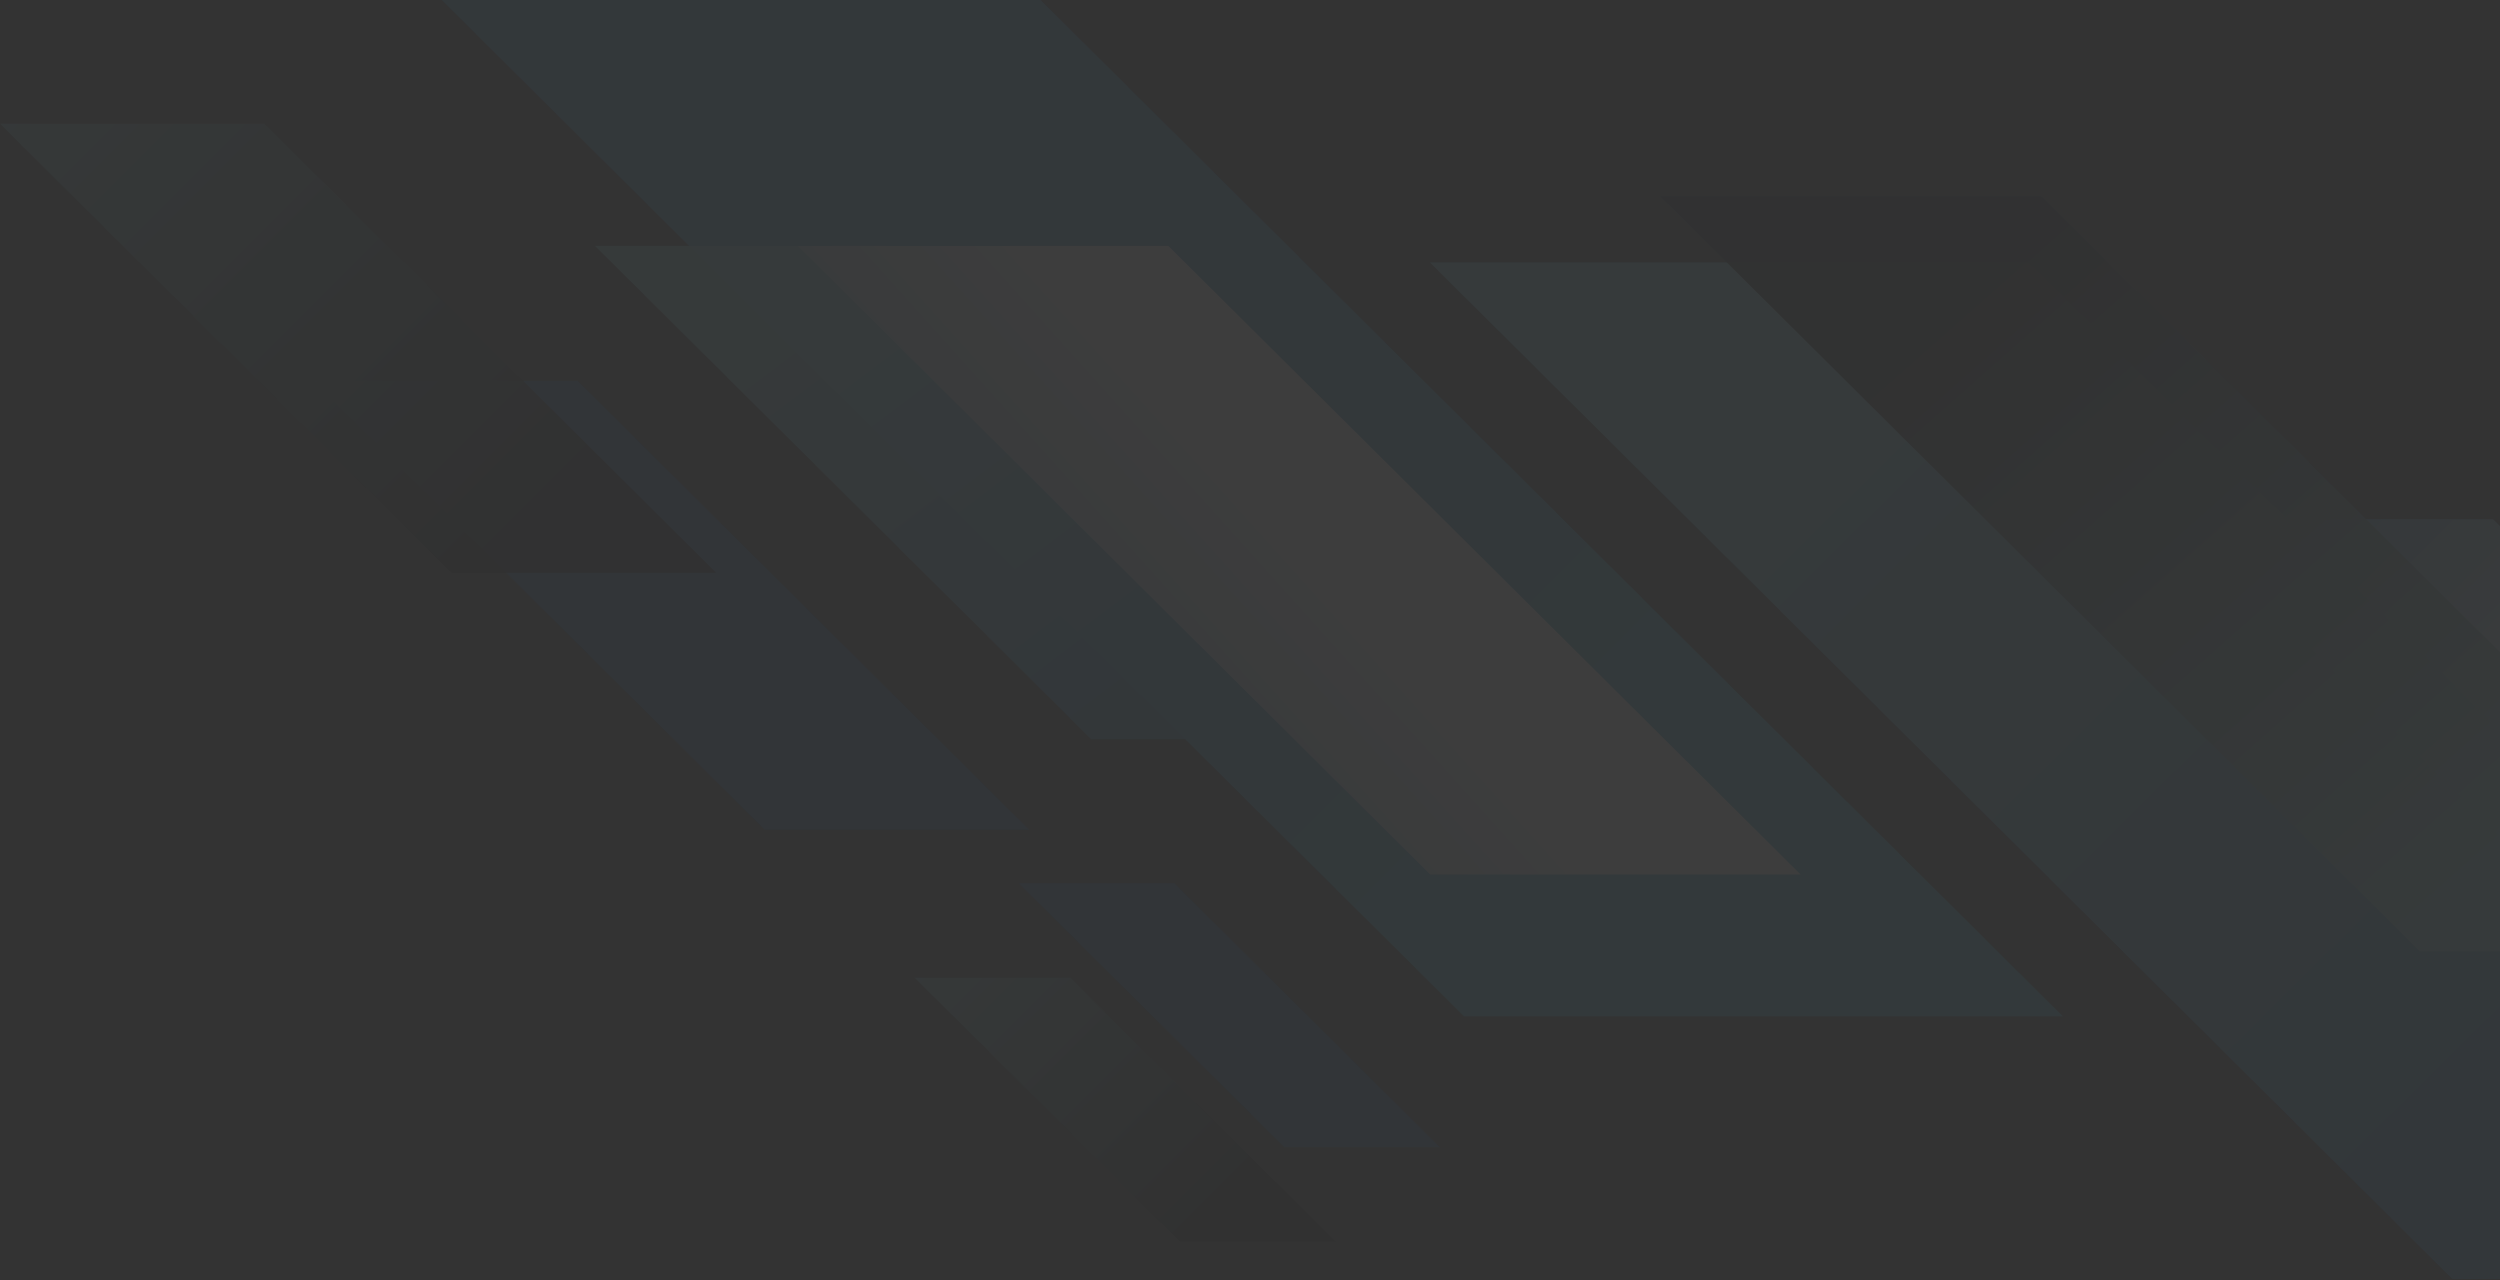 <svg width="535" height="274" viewBox="0 0 535 274" fill="none" xmlns="http://www.w3.org/2000/svg">
<rect x="0" y="0" width="535" height="274" fill="#333333" stroke="none"/>
<g opacity="0.05">
<path d="M436.811 42L599.343 203.587H517.835L355.303 42H436.811Z" fill="#0E4F94"/>
<path d="M434.181 56.163L652.966 273.675H524.789L306 56.163H434.181Z" fill="#0E4F94"/>
<path d="M533.503 111.118L647.45 224.403H580.694L466.743 111.118H533.503Z" fill="#0E4F94"/>
<path style="mix-blend-mode:multiply" d="M533.503 111.118L647.45 224.403H580.694L466.743 111.118H533.503Z" fill="url(#paint0_linear_246_1674)"/>
<path style="mix-blend-mode:screen" opacity="0.92" d="M434.181 56.163L652.966 273.675H524.789L306 56.163H434.181Z" fill="url(#paint1_linear_246_1674)"/>
<path style="mix-blend-mode:screen" opacity="0.92" d="M436.811 42L599.343 203.587H517.835L355.303 42H436.811Z" fill="url(#paint2_linear_246_1674)"/>
<path d="M222.693 0L441.482 217.513H313.3L94.516 0H222.693Z" fill="url(#paint3_linear_246_1674)"/>
<path style="mix-blend-mode:screen" opacity="0.92" d="M189.529 52.623L295.724 158.199H233.51L127.314 52.623H189.529Z" fill="url(#paint4_linear_246_1674)"/>
<path style="mix-blend-mode:multiply" d="M250.026 52.623L385.331 187.143H306.058L170.752 52.623H250.026Z" fill="url(#paint5_linear_246_1674)"/>
<path d="M123.609 81.495L220.237 177.56H163.625L67 81.495H123.609Z" fill="#0E4F94"/>
<path style="mix-blend-mode:screen" opacity="0.92" d="M56.609 26.495L153.237 122.56H96.625L0 26.495H56.609Z" fill="url(#paint6_linear_246_1674)"/>
<path d="M251.295 189L308.124 245.498H274.829L218 189H251.295Z" fill="#0E4F94"/>
<path style="mix-blend-mode:screen" opacity="0.92" d="M229.012 209.225L285.842 265.723H252.546L195.717 209.225H229.012Z" fill="url(#paint7_linear_246_1674)"/>
</g>
<defs>
<linearGradient id="paint0_linear_246_1674" x1="485.685" y1="96.344" x2="561.617" y2="172.276" gradientUnits="userSpaceOnUse">
<stop stop-color="#288BC3"/>
<stop offset="1" stop-color="white"/>
</linearGradient>
<linearGradient id="paint1_linear_246_1674" x1="545.257" y1="231.382" x2="375.622" y2="59.962" gradientUnits="userSpaceOnUse">
<stop stop-color="#288BC3"/>
<stop offset="1" stop-color="#76CCD2"/>
</linearGradient>
<linearGradient id="paint2_linear_246_1674" x1="422.538" y1="60.781" x2="534.012" y2="186.952" gradientUnits="userSpaceOnUse">
<stop/>
<stop offset="1" stop-color="#76CCD2"/>
</linearGradient>
<linearGradient id="paint3_linear_246_1674" x1="250.238" y1="90.993" x2="359.758" y2="200.517" gradientUnits="userSpaceOnUse">
<stop stop-color="#288BC3"/>
<stop offset="1" stop-color="#26B2CD"/>
</linearGradient>
<linearGradient id="paint4_linear_246_1674" x1="246.752" y1="152.194" x2="173.415" y2="54.815" gradientUnits="userSpaceOnUse">
<stop stop-color="#288BC3"/>
<stop offset="1" stop-color="#76CCD2"/>
</linearGradient>
<linearGradient id="paint5_linear_246_1674" x1="204.268" y1="186.185" x2="279.912" y2="118.204" gradientUnits="userSpaceOnUse">
<stop stop-color="#288BC3"/>
<stop offset="1" stop-color="white"/>
</linearGradient>
<linearGradient id="paint6_linear_246_1674" x1="114.18" y1="112.091" x2="-4.355" y2="-6.444" gradientUnits="userSpaceOnUse">
<stop/>
<stop offset="1" stop-color="#76CCD2"/>
</linearGradient>
<linearGradient id="paint7_linear_246_1674" x1="262.872" y1="259.566" x2="193.16" y2="189.851" gradientUnits="userSpaceOnUse">
<stop/>
<stop offset="1" stop-color="#76CCD2"/>
</linearGradient>
</defs>
</svg>
